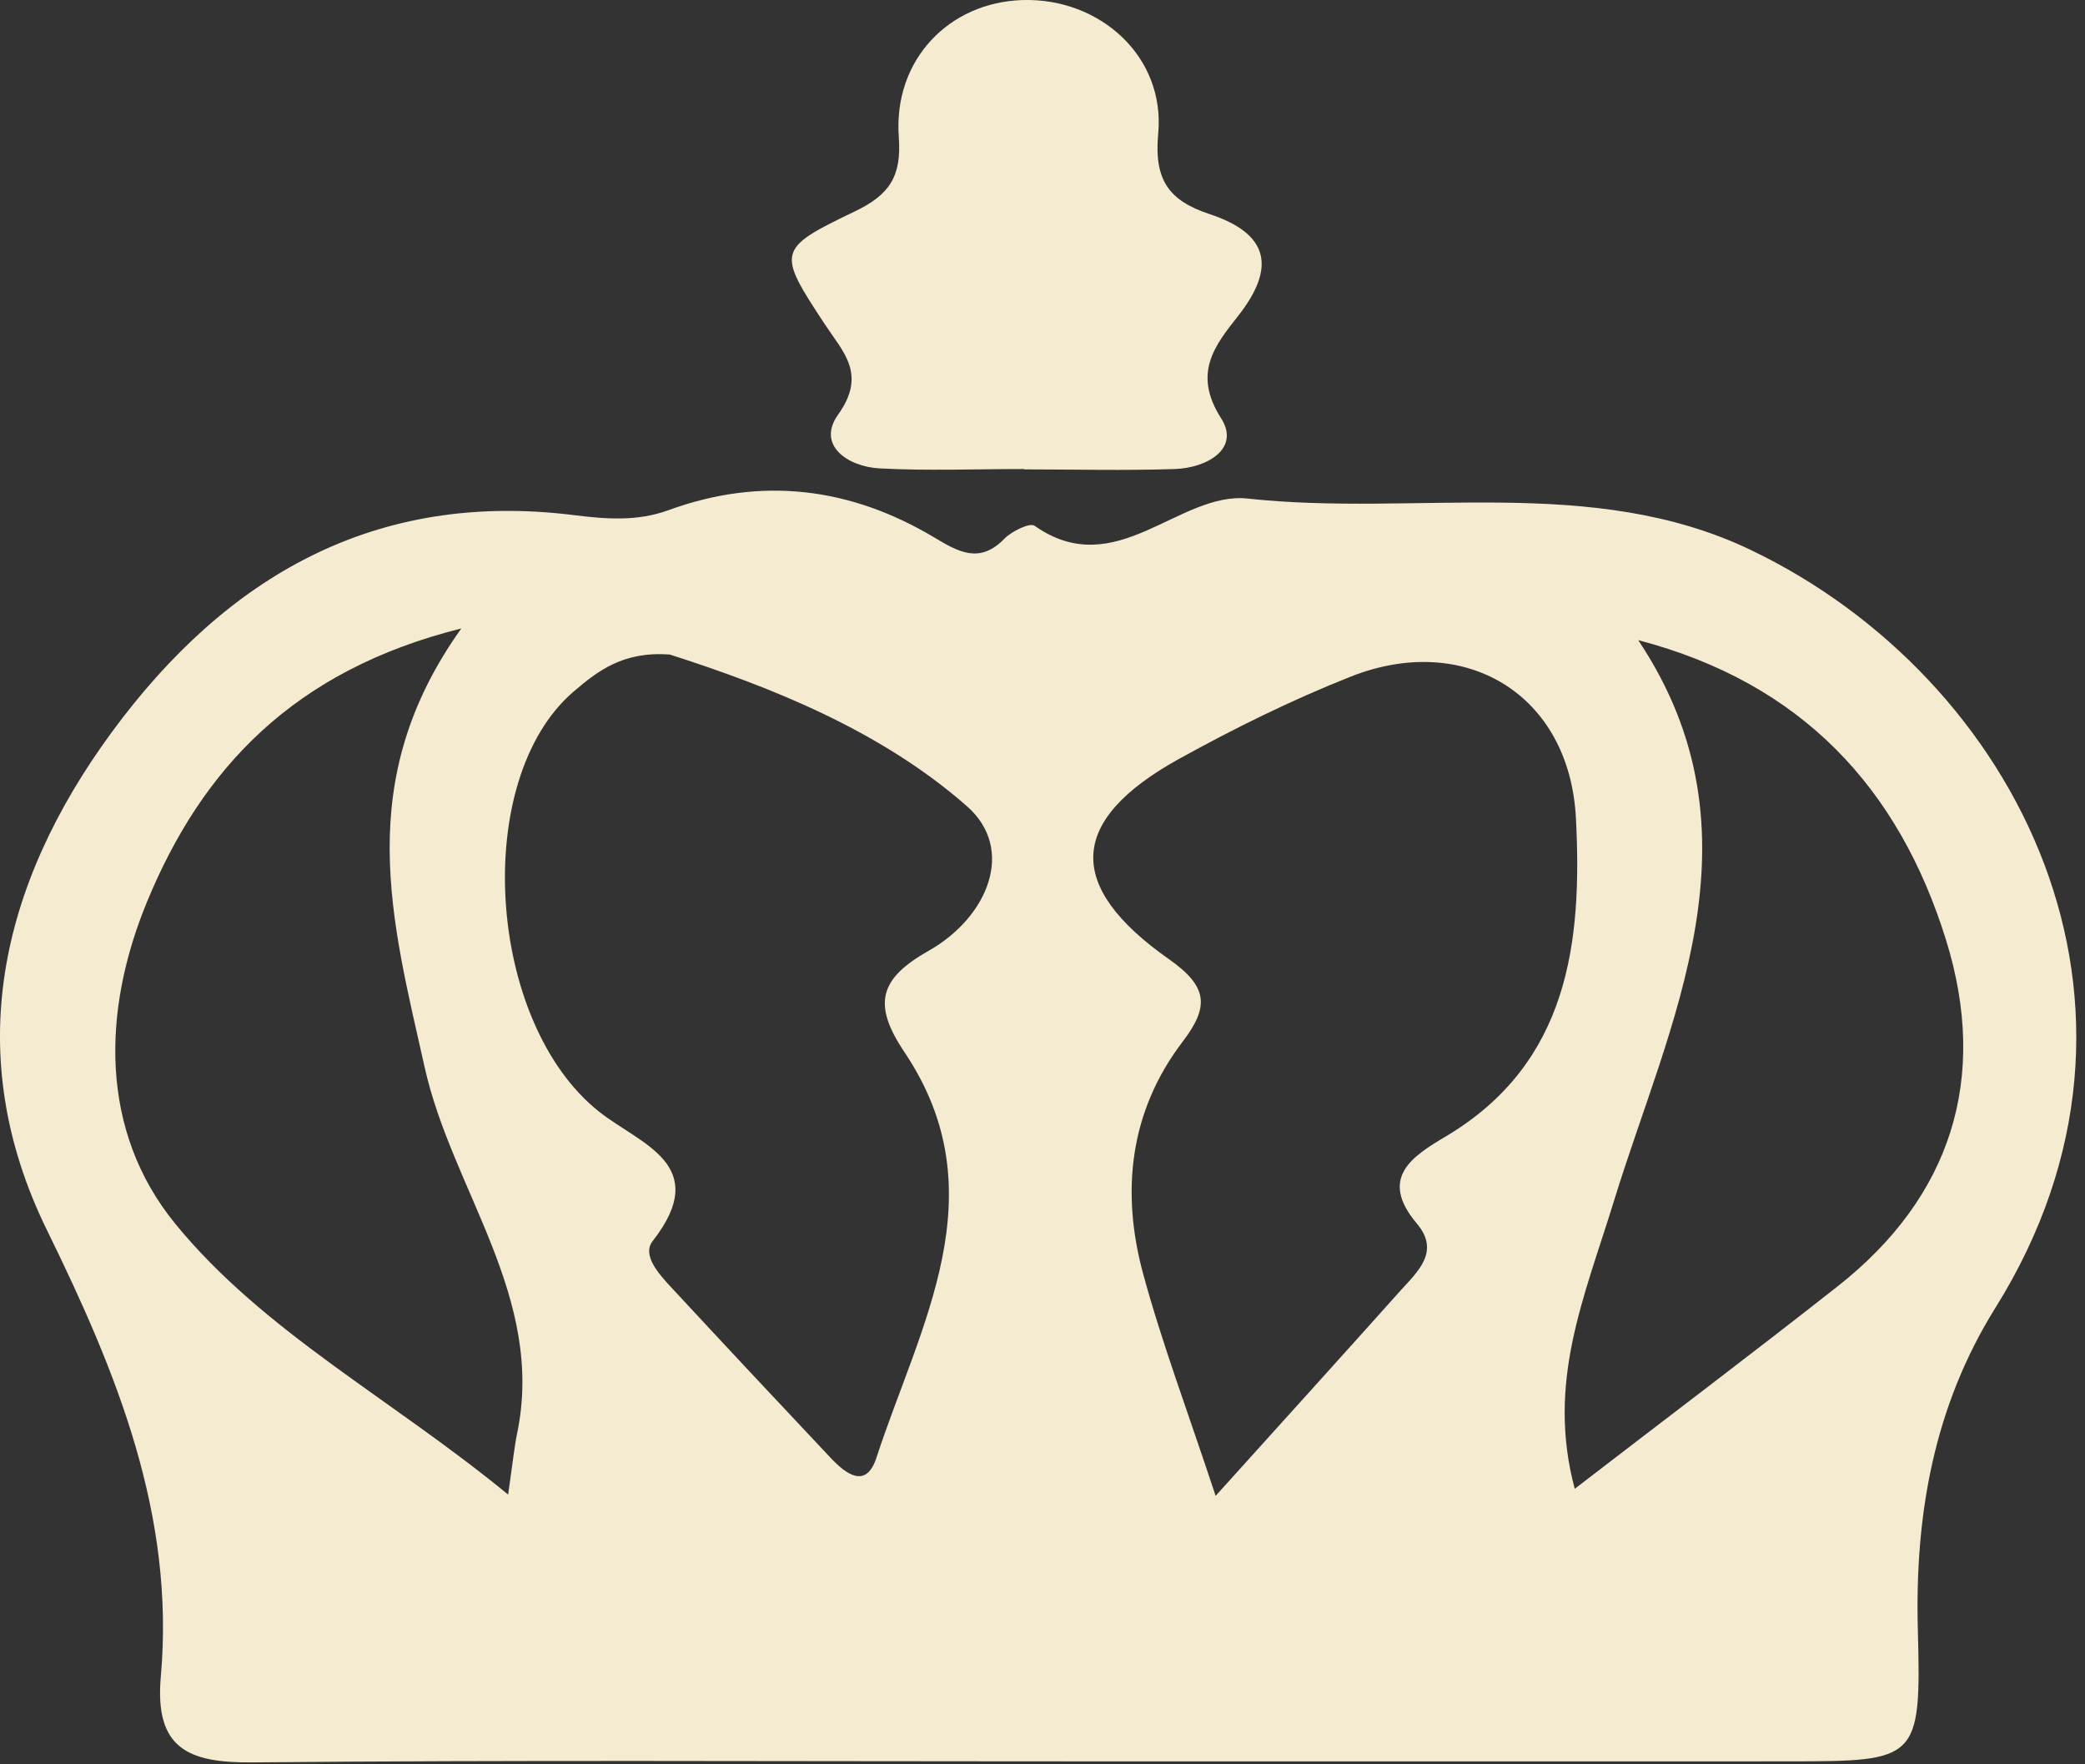 <svg width="52" height="44" viewBox="0 0 52 44" fill="none" xmlns="http://www.w3.org/2000/svg">
<rect x="0" y="0" width="52" height="44" fill="#333333" stroke="none"/>
<path d="M25.793 43.926C19.292 43.926 12.791 43.891 6.289 43.952C4.701 43.965 3.85 43.613 4.011 41.808C4.367 37.78 2.917 34.239 1.172 30.68C-0.976 26.305 -0.017 22.078 2.791 18.255C5.638 14.383 9.345 12.226 14.318 12.847C15.117 12.947 15.894 13.007 16.666 12.725C18.993 11.875 21.215 12.152 23.32 13.415C23.914 13.771 24.439 14.062 25.047 13.437C25.229 13.25 25.681 13.029 25.802 13.111C27.829 14.544 29.4 12.248 31.123 12.434C35.303 12.89 39.703 11.822 43.653 13.71C50.345 16.909 54.464 25.094 49.768 32.611C48.232 35.072 47.75 37.78 47.832 40.68C47.919 43.909 47.811 43.922 44.642 43.926C38.358 43.93 32.074 43.926 25.789 43.926H25.793ZM30.316 37.307C32.034 35.402 33.484 33.801 34.925 32.19C35.355 31.713 35.928 31.214 35.337 30.515C34.369 29.369 35.237 28.831 36.058 28.341C39.144 26.509 39.46 23.467 39.304 20.412C39.148 17.304 36.526 15.75 33.688 16.874C32.217 17.456 30.785 18.163 29.396 18.931C26.648 20.455 26.549 22.091 29.157 23.923C30.129 24.608 30.164 25.103 29.491 25.984C28.172 27.716 27.955 29.712 28.506 31.752C28.975 33.484 29.613 35.172 30.316 37.299V37.307ZM16.688 16.323C15.547 16.241 14.913 16.727 14.305 17.248C11.745 19.444 12.135 25.507 14.948 27.729C15.967 28.536 17.769 29.044 16.276 30.953C16.007 31.296 16.428 31.769 16.723 32.086C18.046 33.514 19.379 34.938 20.716 36.357C21.093 36.756 21.597 37.147 21.857 36.357C22.938 33.05 24.917 29.756 22.56 26.244C21.748 25.038 21.935 24.404 23.163 23.71C24.635 22.877 25.338 21.184 24.118 20.108C21.965 18.215 19.214 17.126 16.692 16.319L16.688 16.323ZM11.51 15.672C7.309 16.718 5.035 19.183 3.672 22.477C2.544 25.199 2.474 28.198 4.375 30.524C6.58 33.219 9.757 34.877 12.673 37.273C12.791 36.452 12.825 36.101 12.895 35.758C13.607 32.355 11.276 29.691 10.59 26.613C9.77 22.946 8.78 19.487 11.506 15.672H11.51ZM40.862 15.972C44.104 20.828 41.604 25.546 40.255 29.942C39.504 32.381 38.566 34.478 39.274 37.129C41.522 35.398 43.7 33.757 45.844 32.069C48.639 29.864 49.616 26.913 48.531 23.432C47.355 19.656 44.938 17.035 40.867 15.967L40.862 15.972Z" fill="#F4EBD0"/>
<path d="M25.533 11.697C24.334 11.697 23.129 11.745 21.934 11.681C21.123 11.635 20.364 11.09 20.903 10.339C21.622 9.332 21.031 8.784 20.574 8.091C19.376 6.272 19.363 6.21 21.326 5.269C22.177 4.859 22.489 4.407 22.416 3.42C22.275 1.488 23.674 0.053 25.51 0.001C27.434 -0.053 29.063 1.411 28.886 3.33C28.777 4.494 29.155 5.004 30.166 5.339C31.641 5.826 31.834 6.662 30.882 7.875C30.304 8.61 29.733 9.303 30.455 10.432C30.938 11.19 30.101 11.671 29.299 11.697C28.045 11.739 26.791 11.706 25.536 11.706C25.536 11.703 25.536 11.697 25.536 11.693L25.533 11.697Z" fill="#F4EBD0"/>
</svg>
